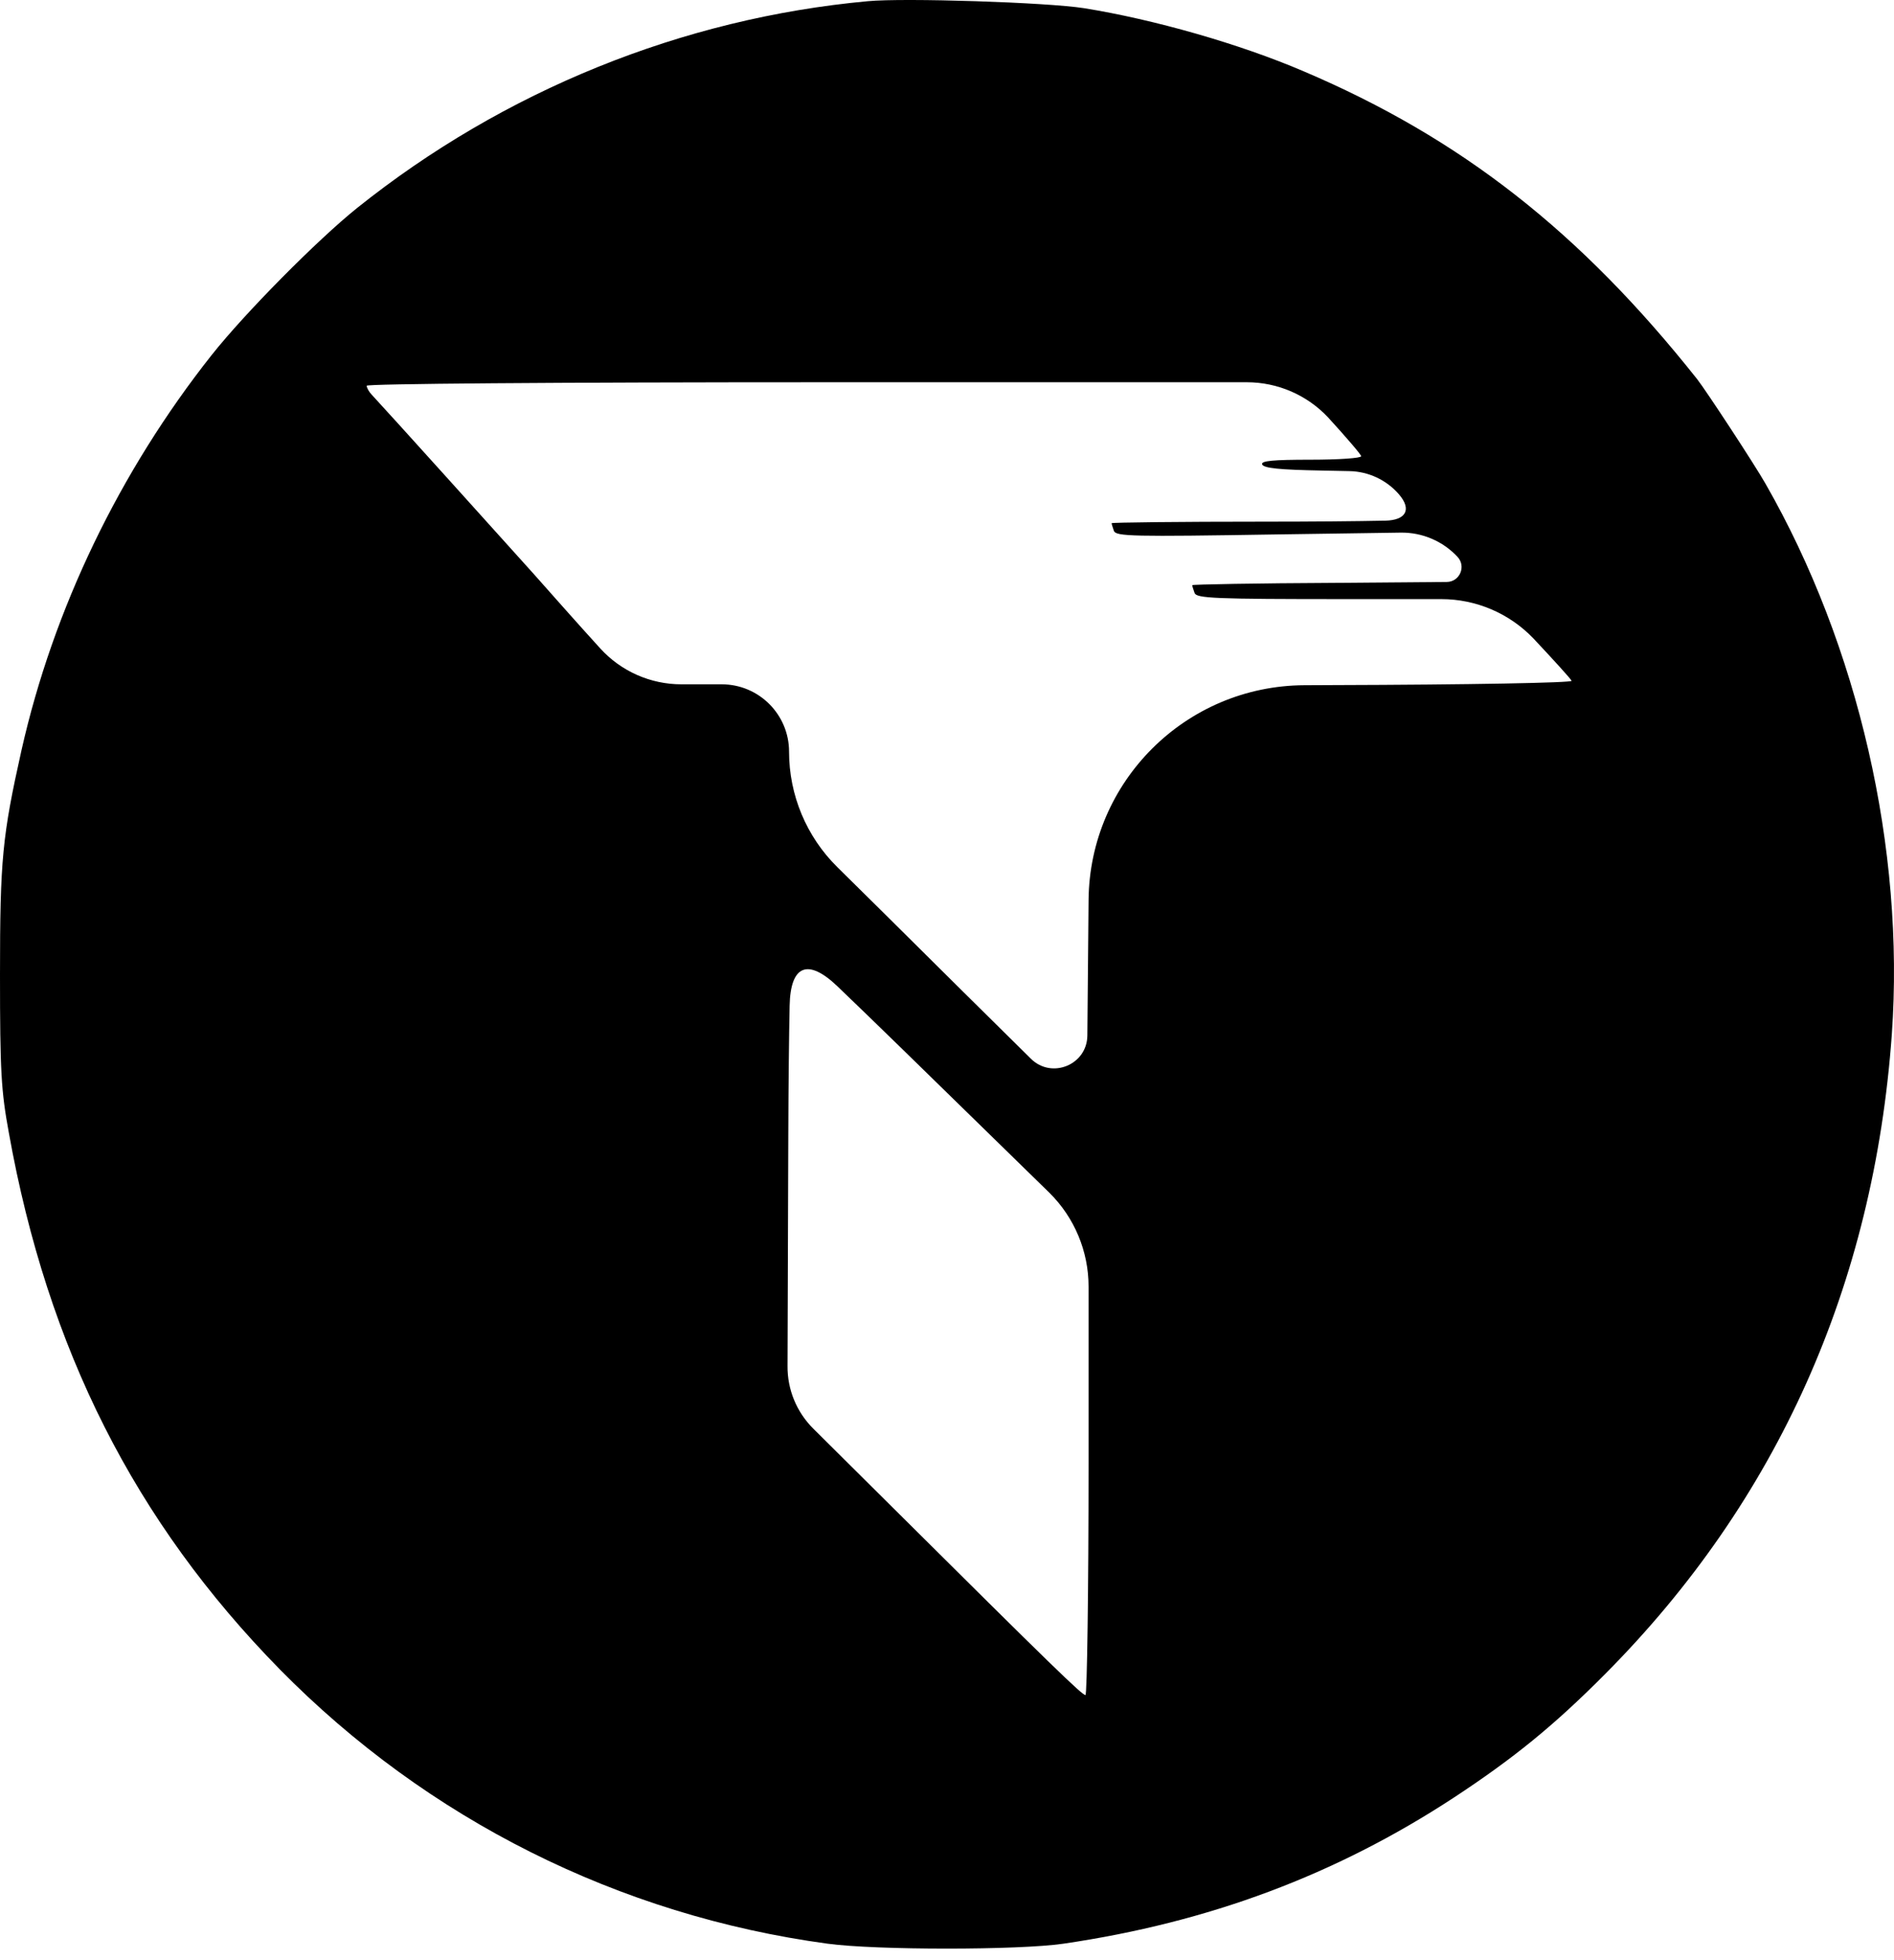 <svg width="87" height="90" viewBox="0 0 87 90" fill="none" xmlns="http://www.w3.org/2000/svg">
<path d="M39.861 0.055C31.342 0.837 23.141 4.162 16.403 9.55C14.586 11.008 11.253 14.368 9.718 16.307C5.485 21.659 2.452 27.953 0.988 34.443C0.106 38.39 0 39.457 0 44.756C0 49.201 0.053 50.09 0.406 52.01C2.187 61.95 6.191 69.862 12.858 76.654C19.631 83.535 28.432 87.945 38.009 89.243C40.214 89.545 46.81 89.545 48.856 89.243C55.523 88.265 61.344 86.096 66.776 82.54C69.51 80.744 71.379 79.232 73.743 76.85C81.644 68.902 86.072 58.998 86.9 47.494C87.5 38.977 85.366 29.66 81.098 22.21C80.604 21.339 78.364 17.925 77.958 17.409C72.597 10.652 67.111 6.349 59.88 3.273C56.934 2.011 53.001 0.891 49.791 0.375C48.08 0.108 41.536 -0.105 39.861 0.055ZM61.008 19.169C61.837 20.076 62.525 20.876 62.525 20.947C62.525 21.036 61.485 21.107 60.215 21.107C58.451 21.107 57.922 21.161 57.975 21.321C58.045 21.499 58.786 21.57 60.709 21.605L61.986 21.631C62.857 21.648 63.681 22.033 64.254 22.69C64.87 23.4 64.573 23.887 63.632 23.906C62.34 23.933 60.287 23.952 57.992 23.952C54.183 23.952 51.061 23.988 51.061 24.023C51.061 24.059 51.114 24.219 51.167 24.379C51.273 24.628 52.013 24.646 58.592 24.539L64.34 24.455C65.329 24.441 66.279 24.846 66.952 25.57C67.358 26.006 67.052 26.716 66.456 26.721L61.379 26.762C57.746 26.779 54.765 26.833 54.765 26.868C54.765 26.922 54.818 27.064 54.871 27.224C54.959 27.473 55.752 27.508 61.837 27.508H66.205C67.798 27.508 69.323 28.157 70.427 29.304C71.362 30.3 72.156 31.171 72.191 31.26C72.226 31.349 67.552 31.438 61.167 31.456L59.912 31.462C54.466 31.488 50.052 35.882 50.003 41.324L49.947 47.546C49.935 48.889 48.313 49.558 47.357 48.614C45.946 47.227 42.877 44.187 40.531 41.857L38.46 39.812C37.043 38.413 36.245 36.505 36.245 34.514C36.245 32.805 34.859 31.42 33.15 31.42H32.665H31.299C29.878 31.42 28.522 30.82 27.568 29.767C26.756 28.878 25.381 27.331 24.516 26.353C23.141 24.823 17.708 18.796 17.073 18.12C16.95 17.996 16.844 17.8 16.844 17.711C16.844 17.622 25.169 17.551 38.168 17.551H57.273C58.688 17.551 60.041 18.137 61.008 19.169ZM41.484 48.205C44.182 50.837 47.198 53.788 48.204 54.766C49.355 55.904 50.003 57.455 50.003 59.073V67.177C50.003 73.045 49.932 77.828 49.861 77.828C49.703 77.828 48.398 76.565 40.831 69.044L37.356 65.594C36.59 64.832 36.163 63.794 36.175 62.714C36.175 61.789 36.193 57.042 36.21 52.17C36.218 49.731 36.241 47.684 36.271 46.18C36.309 44.303 37.114 43.99 38.47 45.289C39.32 46.103 40.367 47.116 41.484 48.205Z" fill="black"/>
</svg>
